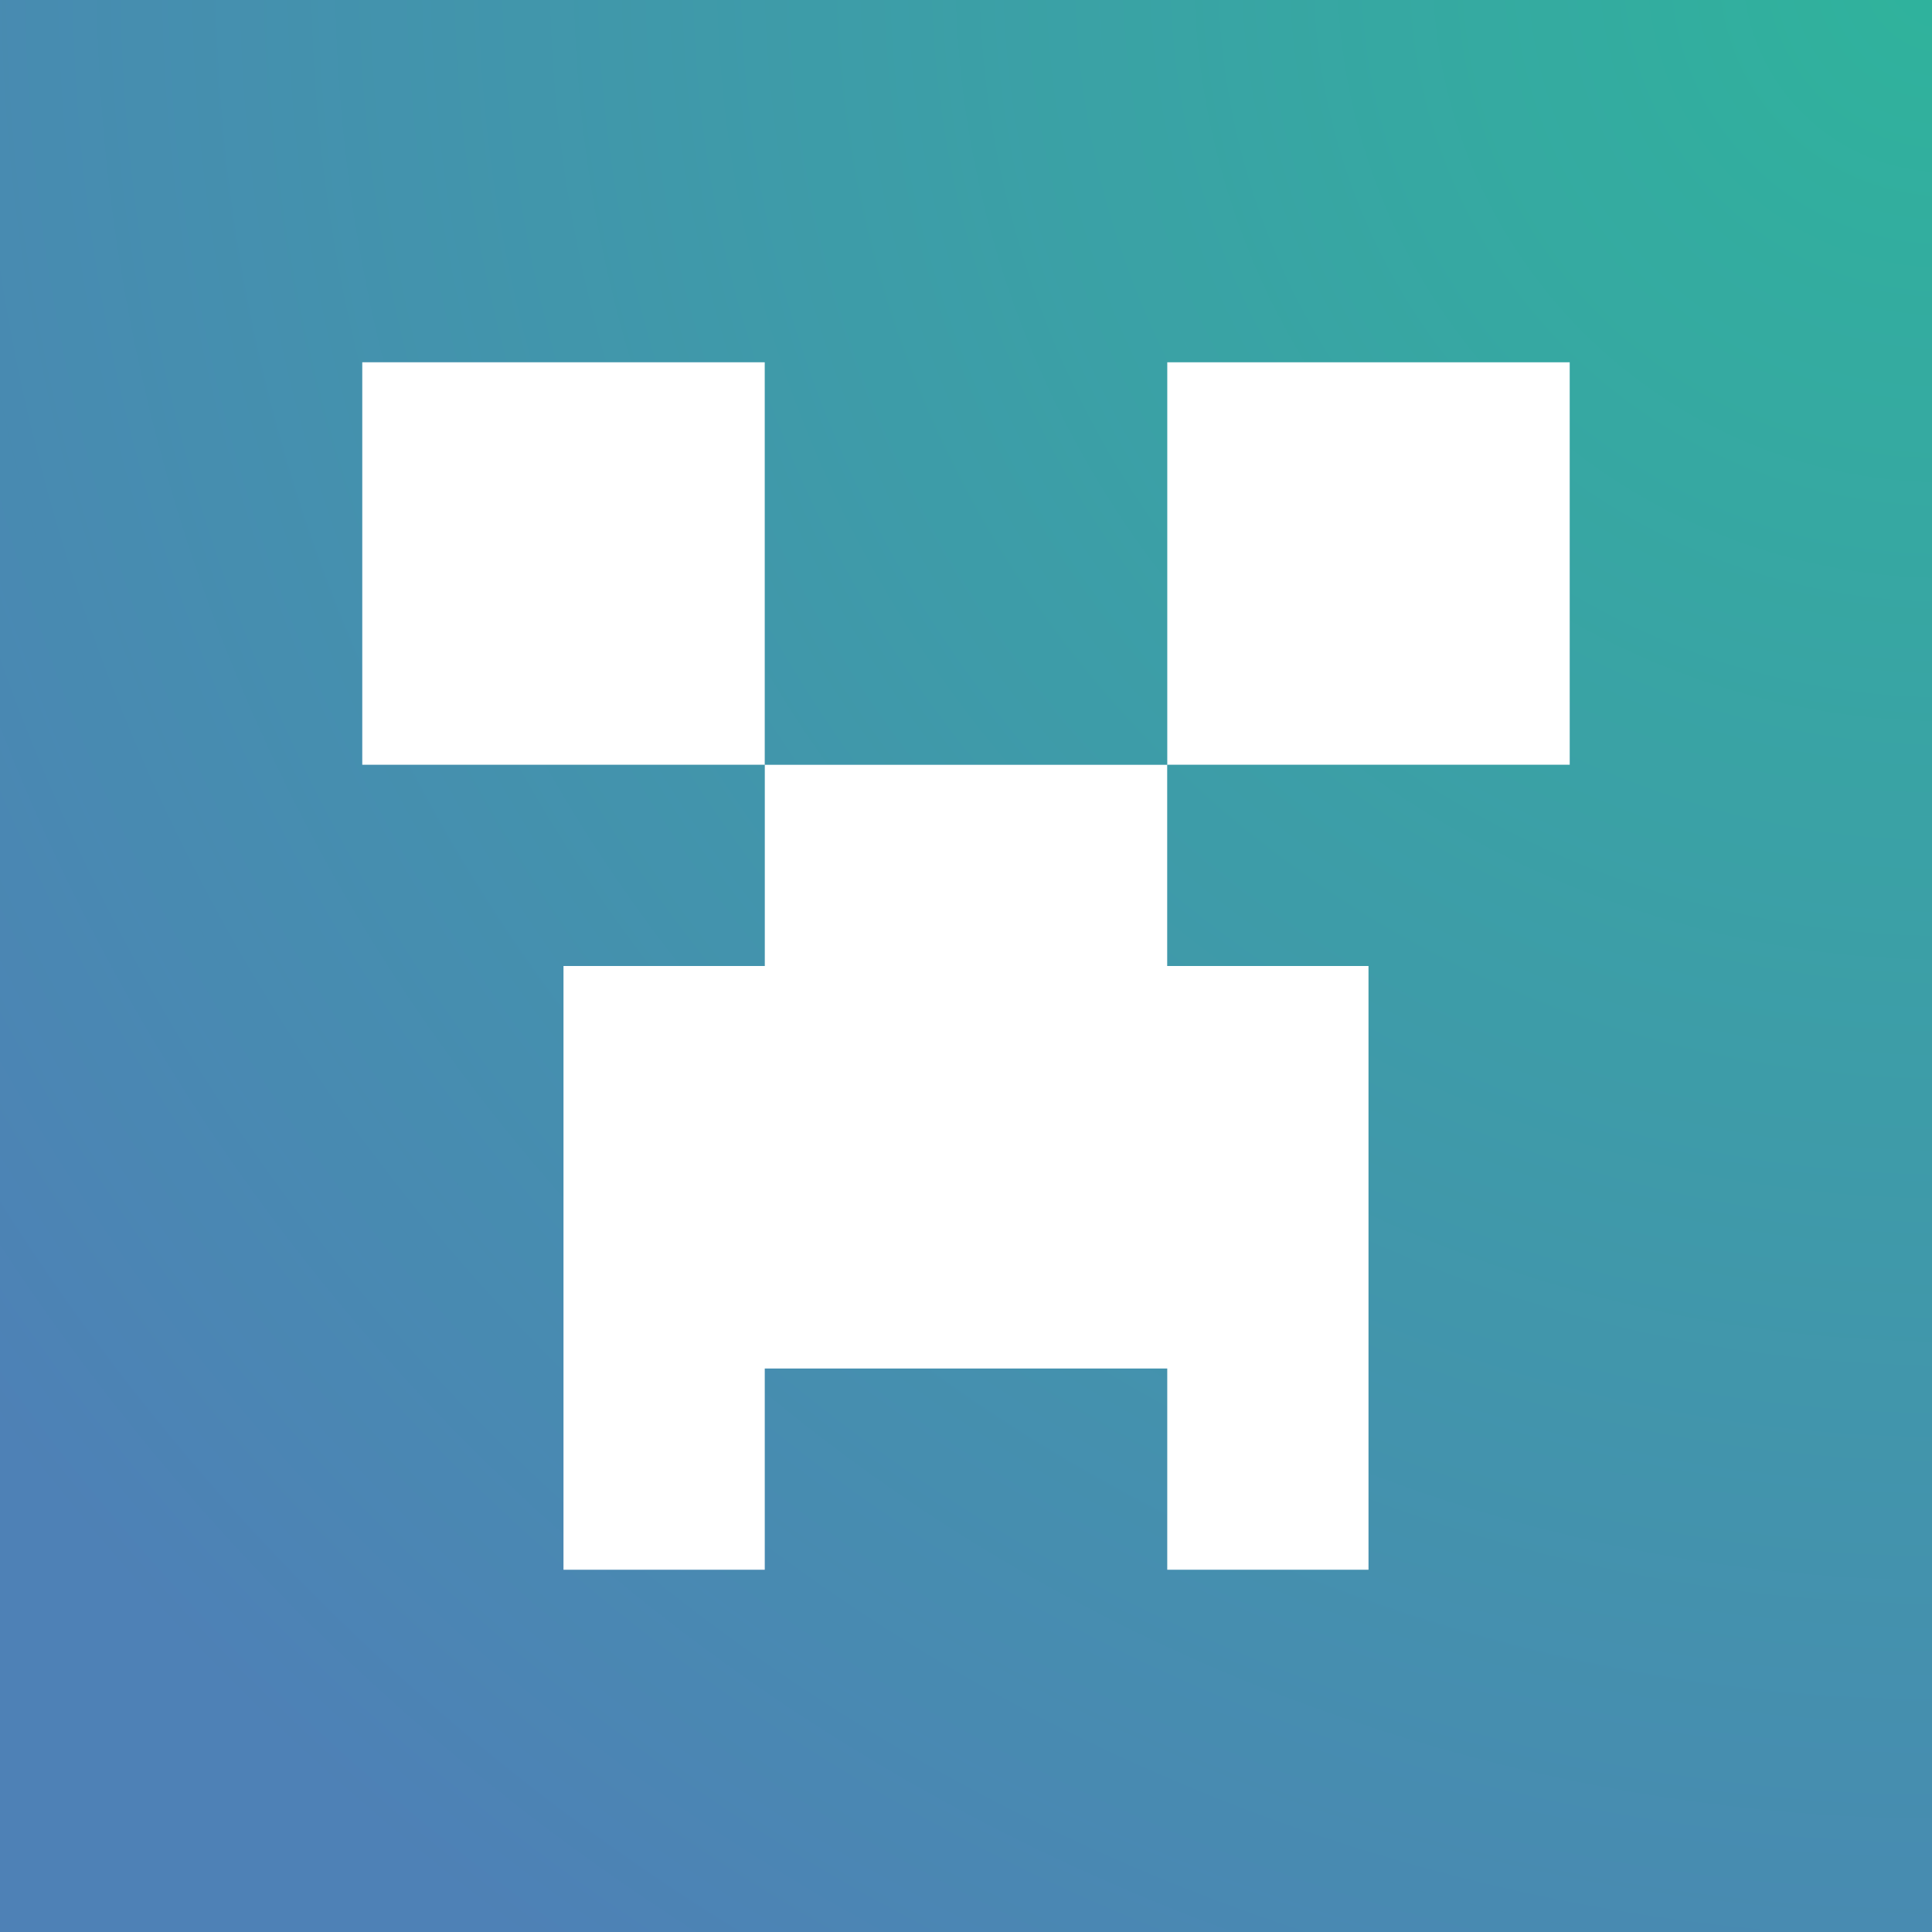 <svg width="32" height="32" viewBox="0 0 32 32" fill="none" xmlns="http://www.w3.org/2000/svg">
<path fill-rule="evenodd" clip-rule="evenodd" d="M32 0H0V32H32V0ZM6 6H12.667V12.667H6V6ZM19.333 12.667V16H22.667V26H19.333V22.667H12.667V26H9.333V16H12.667V12.667H19.333ZM19.333 12.667V6H26V12.667H19.333Z" fill="#4E81B6"/>
<path fill-rule="evenodd" clip-rule="evenodd" d="M32 0H0V32H32V0ZM6 6H12.667V12.667H6V6ZM19.333 12.667V16H22.667V26H19.333V22.667H12.667V26H9.333V16H12.667V12.667H19.333ZM19.333 12.667V6H26V12.667H19.333Z" fill="url(#paint0_radial)" fill-opacity="0.4"/>
<defs>
<radialGradient id="paint0_radial" cx="0" cy="0" r="1" gradientUnits="userSpaceOnUse" gradientTransform="translate(32) rotate(125.707) scale(39.408)">
<stop stop-color="#00FF75"/>
<stop offset="1" stop-color="#00FF75" stop-opacity="0"/>
</radialGradient>
</defs>
</svg>

